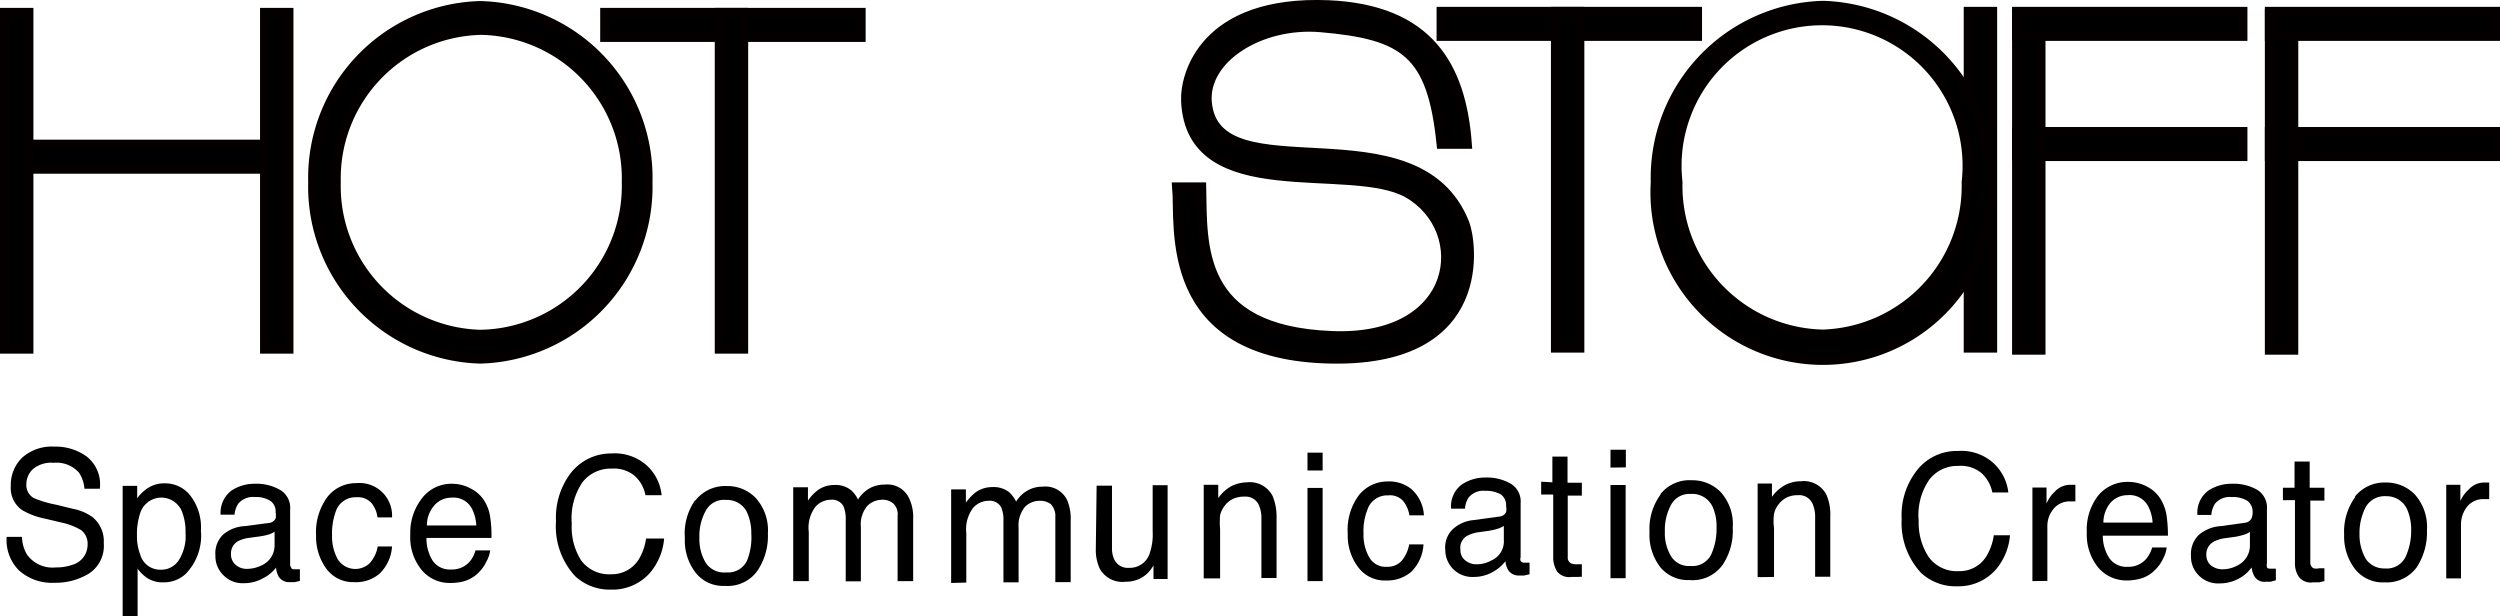 <svg xmlns="http://www.w3.org/2000/svg" viewBox="0 0 120.46 29.7"><defs><style>.cls-1{stroke:#040000;stroke-miterlimit:10;stroke-width:0.46px;}</style></defs><title>logo-hs</title><g id="レイヤー_2" data-name="レイヤー 2"><g id="top-b"><g id="sc_-_visiのコピー" data-name="sc - visiのコピー"><path d="M.92,27.49a2.38,2.38,0,0,0,1.71.59,3.08,3.08,0,0,0,1.65-.44A1.59,1.59,0,0,0,5,26.17a1.5,1.5,0,0,0-.55-1.26,2.38,2.38,0,0,0-.92-.39l-.82-.2A5.33,5.33,0,0,1,1.63,24a.72.72,0,0,1-.36-.67,1,1,0,0,1,.31-.72,1.36,1.36,0,0,1,1-.31,1.44,1.44,0,0,1,1.23.48,1.66,1.66,0,0,1,.26.77h.74A1.7,1.7,0,0,0,4.18,22a2.54,2.54,0,0,0-1.56-.48,2.14,2.14,0,0,0-1.55.53,1.83,1.83,0,0,0-.55,1.37,1.29,1.29,0,0,0,.55,1.16,3.48,3.48,0,0,0,1.1.41l.8.19a3.06,3.06,0,0,1,.95.37.84.84,0,0,1,.3.72,1,1,0,0,1-.72.94,2.3,2.3,0,0,1-.81.13,1.51,1.51,0,0,1-1.39-.62,1.74,1.74,0,0,1-.24-.85H.32A2.07,2.07,0,0,0,.92,27.49Z"/><path d="M6.75,26.7a2.37,2.37,0,0,1-.15-.89,3.2,3.2,0,0,1,.15-1.07,1.07,1.07,0,0,1,2.05,0,2.6,2.6,0,0,1,.14.93A2.17,2.17,0,0,1,8.61,27a1,1,0,0,1-.84.45A1,1,0,0,1,6.75,26.7Zm-.12,3V27.4a1.92,1.92,0,0,0,.43.43,1.36,1.36,0,0,0,.81.23,1.55,1.55,0,0,0,1.07-.4,2.64,2.64,0,0,0,.74-2.1,2.48,2.48,0,0,0-.51-1.68,1.52,1.52,0,0,0-1.23-.59,1.42,1.42,0,0,0-.85.25,1.93,1.93,0,0,0-.48.47v-.6h-.7V29.7Z"/><path d="M11.46,26.08a1.67,1.67,0,0,1,.59-.17l.44-.06a3.14,3.14,0,0,0,.4-.08,1.08,1.08,0,0,0,.34-.15v.61a1.05,1.05,0,0,1-.6,1,1.61,1.61,0,0,1-.73.18.79.79,0,0,1-.54-.19.65.65,0,0,1-.23-.52A.68.68,0,0,1,11.46,26.08Zm-.71-.32a1.24,1.24,0,0,0-.37,1,1.26,1.26,0,0,0,.38.95,1.28,1.28,0,0,0,1,.39,1.83,1.83,0,0,0,.9-.23,1.78,1.78,0,0,0,.64-.52,1.05,1.05,0,0,0,.12.42.59.59,0,0,0,.54.28l.24,0,.25-.06v-.56l-.12,0h-.11c-.1,0-.16,0-.19-.08a.27.27,0,0,1-.05-.19v-2.6a1,1,0,0,0-.46-.94,2.26,2.26,0,0,0-1.23-.31,2,2,0,0,0-1.14.33,1.34,1.34,0,0,0-.52,1.16h.67a1.14,1.14,0,0,1,.18-.53.92.92,0,0,1,.8-.32,1.28,1.28,0,0,1,.74.18.61.61,0,0,1,.26.56.71.71,0,0,1,0,.29.39.39,0,0,1-.34.22l-1.14.15A1.73,1.73,0,0,0,10.75,25.76Z"/><path d="M17.17,23.28a1.57,1.57,0,0,1,1.72,1.65h-.7a1.36,1.36,0,0,0-.29-.69.88.88,0,0,0-.73-.28,1,1,0,0,0-1,.71A3.06,3.06,0,0,0,16,25.8a2.24,2.24,0,0,0,.27,1.14,1,1,0,0,0,1.56.18,1.62,1.62,0,0,0,.37-.79h.69a2,2,0,0,1-.6,1.31,1.74,1.74,0,0,1-1.22.41,1.6,1.6,0,0,1-1.34-.64,2.61,2.61,0,0,1-.5-1.62,2.85,2.85,0,0,1,.55-1.85A1.74,1.74,0,0,1,17.17,23.28Z"/><path d="M20.92,24.36a1.08,1.08,0,0,1,.83-.38,1,1,0,0,1,1,.55,2,2,0,0,1,.2.79H20.57A1.46,1.46,0,0,1,20.92,24.36ZM20.34,24a2.68,2.68,0,0,0-.57,1.76,2.47,2.47,0,0,0,.56,1.72,1.75,1.75,0,0,0,1.35.61,2.68,2.68,0,0,0,.59-.06,1.64,1.64,0,0,0,.81-.46,1.77,1.77,0,0,0,.35-.5,1.51,1.51,0,0,0,.19-.55h-.71a1.34,1.34,0,0,1-.27.53,1.12,1.12,0,0,1-.9.39,1,1,0,0,1-.89-.42,2,2,0,0,1-.3-1.1h3.13a5.84,5.84,0,0,0-.06-1,2,2,0,0,0-.29-.8,1.61,1.61,0,0,0-.65-.58,1.86,1.86,0,0,0-.88-.23A1.78,1.78,0,0,0,20.34,24Z"/><path d="M29.45,21.85a2.32,2.32,0,0,1,1.74.6,2.25,2.25,0,0,1,.69,1.41H31.1a1.66,1.66,0,0,0-.53-.94,1.56,1.56,0,0,0-1.1-.34,1.72,1.72,0,0,0-1.4.65,3.09,3.09,0,0,0-.52,2A3,3,0,0,0,28,27a1.67,1.67,0,0,0,1.44.67,1.53,1.53,0,0,0,1.34-.72,2.67,2.67,0,0,0,.35-1H32a2.92,2.92,0,0,1-.68,1.65,2.41,2.41,0,0,1-1.88.81,2.45,2.45,0,0,1-1.72-.64,3.54,3.54,0,0,1-.93-2.66,3.55,3.55,0,0,1,.67-2.26A2.45,2.45,0,0,1,29.45,21.85Z"/><path d="M34,27.11a2.23,2.23,0,0,1-.3-1.2A2.51,2.51,0,0,1,34,24.62a1,1,0,0,1,1-.53,1.05,1.05,0,0,1,1,.61,2.36,2.36,0,0,1,.2,1A3,3,0,0,1,36,27a1,1,0,0,1-1,.58A1.06,1.06,0,0,1,34,27.11Zm-.51-3A2.77,2.77,0,0,0,33,25.92a2.53,2.53,0,0,0,.53,1.69,1.68,1.68,0,0,0,1.4.62,1.76,1.76,0,0,0,1.56-.72A3,3,0,0,0,37,25.7a2.32,2.32,0,0,0-.58-1.7,1.88,1.88,0,0,0-1.4-.58A1.82,1.82,0,0,0,33.51,24.11Z"/><path d="M38.22,28l0-4.52h.71v.64a2.22,2.22,0,0,1,.46-.49,1.32,1.32,0,0,1,.8-.26,1.18,1.18,0,0,1,.83.26,1.32,1.32,0,0,1,.32.44,1.6,1.6,0,0,1,.56-.54,1.46,1.46,0,0,1,.73-.18,1.15,1.15,0,0,1,1.17.65A2.09,2.09,0,0,1,44,25l0,3h-.75l0-3.14a.71.71,0,0,0-.22-.61.78.78,0,0,0-.52-.17,1,1,0,0,0-.73.31,1.37,1.37,0,0,0-.3,1l0,2.62h-.73l0-2.95a1.59,1.59,0,0,0-.11-.67.62.62,0,0,0-.61-.31,1,1,0,0,0-.74.34,1.67,1.67,0,0,0-.32,1.21V28Z"/><path d="M45.83,28.09l0-4.51h.71v.64a2.48,2.48,0,0,1,.46-.49,1.37,1.37,0,0,1,.81-.26,1.2,1.2,0,0,1,.82.25,1.5,1.5,0,0,1,.33.45,1.52,1.52,0,0,1,.56-.54,1.43,1.43,0,0,1,.72-.18,1.16,1.16,0,0,1,1.18.65,2.24,2.24,0,0,1,.17.95l0,3h-.74l0-3.14a.81.81,0,0,0-.22-.62.85.85,0,0,0-.52-.16,1,1,0,0,0-.73.3,1.41,1.41,0,0,0-.3,1l0,2.63h-.73l0-2.95a1.56,1.56,0,0,0-.11-.67.63.63,0,0,0-.61-.31,1,1,0,0,0-.74.34,1.7,1.7,0,0,0-.33,1.21l0,2.39Z"/><path d="M52.84,23.4h.74l0,3a1.27,1.27,0,0,0,.11.56.72.72,0,0,0,.71.4,1,1,0,0,0,1-.71,2.77,2.77,0,0,0,.14-1.05V23.38h.72l0,4.52h-.68v-.66a1.62,1.62,0,0,1-.34.43,1.48,1.48,0,0,1-1,.36,1.25,1.25,0,0,1-1.25-.63,2.14,2.14,0,0,1-.19-.92Z"/><path d="M58.79,27.87l0-2.37a3.86,3.86,0,0,1,0-.68,1.17,1.17,0,0,1,.23-.46,1,1,0,0,1,.52-.37,1.25,1.25,0,0,1,.42-.06.7.7,0,0,1,.7.41,1.58,1.58,0,0,1,.12.67l0,2.84h.73l0-2.9a2.63,2.63,0,0,0-.19-1.05,1.23,1.23,0,0,0-1.23-.66,1.8,1.8,0,0,0-.75.18,1.91,1.91,0,0,0-.64.58v-.64H58l0,4.51Z"/><path d="M63,28l0-4.49h.73l0,4.49Zm0-5.33v-.86h.73v.86Z"/><path d="M65.47,23.87a2.79,2.79,0,0,0-.53,1.85,2.53,2.53,0,0,0,.51,1.62,1.59,1.59,0,0,0,1.34.63A1.76,1.76,0,0,0,68,27.55a2,2,0,0,0,.59-1.32h-.69a1.7,1.7,0,0,1-.36.79.91.91,0,0,1-.71.29.9.9,0,0,1-.85-.45,2.14,2.14,0,0,1-.28-1.14,2.79,2.79,0,0,1,.18-1.14,1,1,0,0,1,1-.71.85.85,0,0,1,.73.27,1.46,1.46,0,0,1,.3.69h.7A1.82,1.82,0,0,0,68,23.56a1.72,1.72,0,0,0-1.18-.36A1.75,1.75,0,0,0,65.47,23.87Z"/><path d="M70.69,25.82a1.65,1.65,0,0,1,.59-.18l.43-.06a3,3,0,0,0,.41-.09,1.2,1.2,0,0,0,.34-.15V26a1,1,0,0,1-.59,1,1.47,1.47,0,0,1-.73.19A.84.84,0,0,1,70.6,27a.62.62,0,0,1-.23-.52A.65.65,0,0,1,70.69,25.82ZM70,25.5a1.21,1.21,0,0,0-.36,1A1.3,1.3,0,0,0,71,27.8a1.86,1.86,0,0,0,.91-.23,2,2,0,0,0,.63-.53,1,1,0,0,0,.12.41.59.59,0,0,0,.54.28l.24,0,.26-.06v-.56l-.13,0h-.11a.2.2,0,0,1-.19-.08.26.26,0,0,1,0-.18l0-2.6a1,1,0,0,0-.47-.94,2.29,2.29,0,0,0-1.23-.3,2,2,0,0,0-1.14.34,1.31,1.31,0,0,0-.51,1.16h.67a1.1,1.1,0,0,1,.17-.53.91.91,0,0,1,.8-.33,1.44,1.44,0,0,1,.75.17.63.63,0,0,1,.26.56.71.71,0,0,1,0,.29.38.38,0,0,1-.33.22L71,25.06A1.71,1.71,0,0,0,70,25.5Z"/><path d="M74.8,23.24V22h.73v1.26h.69v.62h-.68l0,2.95a.32.32,0,0,0,.15.31.63.63,0,0,0,.28.05h.25v.6L76,27.8h-.29a.74.74,0,0,1-.68-.26,1.27,1.27,0,0,1-.19-.71l0-3h-.58v-.62Z"/><path d="M77.6,27.86l0-4.49h.73l0,4.49Zm0-5.33v-.86h.74v.85Z"/><path d="M80.53,26.82a2.14,2.14,0,0,1-.31-1.2,2.55,2.55,0,0,1,.29-1.28,1,1,0,0,1,.95-.54,1.08,1.08,0,0,1,1.06.62,2.29,2.29,0,0,1,.19,1,3,3,0,0,1-.25,1.28,1,1,0,0,1-1,.57A1,1,0,0,1,80.53,26.82Zm-.51-3a2.8,2.8,0,0,0-.54,1.82A2.55,2.55,0,0,0,80,27.33a1.73,1.73,0,0,0,1.41.62A1.78,1.78,0,0,0,83,27.22a2.94,2.94,0,0,0,.49-1.8,2.3,2.3,0,0,0-.58-1.71,1.91,1.91,0,0,0-1.4-.57A1.78,1.78,0,0,0,80,23.82Z"/><path d="M84.69,27.81l0-4.51h.69v.64a1.87,1.87,0,0,1,.64-.57,1.6,1.6,0,0,1,.75-.18,1.22,1.22,0,0,1,1.24.66,2.42,2.42,0,0,1,.18,1.05l0,2.89h-.73l0-2.85a1.56,1.56,0,0,0-.12-.66.7.7,0,0,0-.7-.42,1.25,1.25,0,0,0-.42.06,1.07,1.07,0,0,0-.51.37,1.08,1.08,0,0,0-.23.47,2.53,2.53,0,0,0,0,.68V27.8Z"/><path d="M94.34,21.73a2.3,2.3,0,0,1,1.73.6,2.27,2.27,0,0,1,.7,1.4H96a1.72,1.72,0,0,0-.53-.94,1.56,1.56,0,0,0-1.11-.34,1.7,1.7,0,0,0-1.39.65,3,3,0,0,0-.52,2,3,3,0,0,0,.49,1.75,1.68,1.68,0,0,0,1.45.67,1.51,1.51,0,0,0,1.33-.73,2.67,2.67,0,0,0,.35-1h.78a2.92,2.92,0,0,1-.67,1.64,2.4,2.4,0,0,1-1.88.82,2.45,2.45,0,0,1-1.73-.64A3.53,3.53,0,0,1,91.63,25a3.48,3.48,0,0,1,.67-2.25A2.43,2.43,0,0,1,94.34,21.73Z"/><path d="M97.93,28l0-4.51h.68v.78A1.56,1.56,0,0,1,99,23.7a1,1,0,0,1,.75-.34H100v.8h-.24a1,1,0,0,0-.83.38,1.3,1.3,0,0,0-.28.85l0,2.6Z"/><path d="M101.68,24.24a1.08,1.08,0,0,1,.83-.38,1,1,0,0,1,1,.54,1.91,1.91,0,0,1,.21.78l-2.37,0A1.5,1.5,0,0,1,101.68,24.24Zm-.59-.35a2.69,2.69,0,0,0-.54,1.77,2.52,2.52,0,0,0,.57,1.71,1.79,1.79,0,0,0,1.36.6,2.49,2.49,0,0,0,.58-.07,1.57,1.57,0,0,0,.81-.47,1.77,1.77,0,0,0,.35-.5,1.53,1.53,0,0,0,.18-.55h-.7a1.56,1.56,0,0,1-.27.53,1.12,1.12,0,0,1-.9.4,1,1,0,0,1-.89-.41,2,2,0,0,1-.32-1.09l3.14,0a6.84,6.84,0,0,0-.07-1,2.2,2.2,0,0,0-.3-.79,1.67,1.67,0,0,0-.65-.58,1.92,1.92,0,0,0-.89-.22A1.82,1.82,0,0,0,101.09,23.89Z"/><path d="M106.65,26.11a1.59,1.59,0,0,1,.58-.18l.44-.06a2.88,2.88,0,0,0,.4-.09,1.08,1.08,0,0,0,.34-.15v.61a1.07,1.07,0,0,1-.59,1,1.51,1.51,0,0,1-.74.19.88.88,0,0,1-.54-.18.65.65,0,0,1-.23-.52A.68.68,0,0,1,106.65,26.11Zm-.72-.32a1.3,1.3,0,0,0-.36,1,1.27,1.27,0,0,0,.39.95,1.3,1.3,0,0,0,1,.37,1.89,1.89,0,0,0,.91-.23,1.74,1.74,0,0,0,.62-.54,1.23,1.23,0,0,0,.13.42.55.55,0,0,0,.54.27h.24l.26-.07v-.56l-.13,0h-.1c-.1,0-.17,0-.2-.07a.48.48,0,0,1,0-.19l0-2.6a1,1,0,0,0-.47-.94,2.29,2.29,0,0,0-1.23-.29,2,2,0,0,0-1.14.34,1.33,1.33,0,0,0-.51,1.16h.67a1.22,1.22,0,0,1,.17-.53.91.91,0,0,1,.8-.33,1.35,1.35,0,0,1,.75.17.65.65,0,0,1,.27.56.72.72,0,0,1-.05.29.4.4,0,0,1-.33.22l-1.15.16A1.78,1.78,0,0,0,105.93,25.79Z"/><path d="M110.56,23.5V22.24h.73v1.26H112v.62h-.68l0,2.95a.32.32,0,0,0,.15.31.53.53,0,0,0,.28,0H112V28l-.26.06h-.29a.73.73,0,0,1-.68-.26,1.18,1.18,0,0,1-.19-.7l0-3H110V23.5Z"/><path d="M114,26.94a2.32,2.32,0,0,1-.31-1.2,2.73,2.73,0,0,1,.29-1.29,1.05,1.05,0,0,1,1-.54,1.08,1.08,0,0,1,1,.62,2.43,2.43,0,0,1,.2,1,3,3,0,0,1-.26,1.28,1,1,0,0,1-1,.58A1.07,1.07,0,0,1,114,26.94Zm-.51-3a2.84,2.84,0,0,0-.54,1.82,2.58,2.58,0,0,0,.54,1.68,1.7,1.7,0,0,0,1.4.62,1.79,1.79,0,0,0,1.56-.73,3.08,3.08,0,0,0,.49-1.8,2.33,2.33,0,0,0-.59-1.71,1.91,1.91,0,0,0-1.4-.57A1.82,1.82,0,0,0,113.46,23.94Z"/><path d="M117.87,27.87l0-4.51h.68v.78a1.65,1.65,0,0,1,.41-.56,1,1,0,0,1,.75-.33h.07l.16,0v.8l-.12,0h-.12a1,1,0,0,0-.83.37,1.39,1.39,0,0,0-.29.86l0,2.59Z"/><rect class="cls-1" x="0.8" y="6.96" width="12.33" height="1.18"/><rect class="cls-1" x="109.36" y="6.35" width="10.88" height="1.18"/><rect class="cls-1" x="97.18" y="6.35" width="10.88" height="1.18"/><path class="cls-1" d="M70.69,6.94H69.45C69,2.55,67.7,1.67,63.62,1.32c-2.91-.24-5.64,1.5-5.46,3.61.41,4.58,10.1,0,12.41,5.83.34.85,1.26,6.63-6.35,6.53-8.31-.11-7.34-6.43-7.51-8.27l1.18,0c.06,2.81-.24,6.9,6.27,7.16,6.19.26,6.78-5.1,3.68-6.87-2.76-1.57-10.45.77-10.7-4.43C57.08,3.63,58,0,64,.24,68.81.45,70.41,3.15,70.69,6.94Z"/><rect class="cls-1" x="69.45" y="0.56" width="12.33" height="1.18"/><rect class="cls-1" x="74.96" y="0.56" width="1.15" height="16.2"/><rect class="cls-1" x="29.15" y="0.61" width="12.33" height="1.18"/><rect class="cls-1" x="34.67" y="0.61" width="1.15" height="16.2"/><rect class="cls-1" x="0.23" y="0.61" width="1.15" height="16.2"/><rect class="cls-1" x="12.76" y="0.61" width="1.15" height="16.2"/><rect class="cls-1" x="94.85" y="0.56" width="1.15" height="16.2"/><rect class="cls-1" x="109.36" y="0.66" width="1.15" height="16.2"/><rect class="cls-1" x="109.36" y="0.56" width="10.88" height="1.18"/><rect class="cls-1" x="97.18" y="0.66" width="1.15" height="16.2"/><rect class="cls-1" x="97.18" y="0.56" width="10.88" height="1.18"/><path class="cls-1" d="M23.14.28a8.29,8.29,0,0,0-8.06,8.5,8.3,8.3,0,0,0,8.06,8.51,8.3,8.3,0,0,0,8.07-8.51A8.29,8.29,0,0,0,23.14.28Zm0,15.84a7.15,7.15,0,0,1-6.95-7.34,7.15,7.15,0,0,1,7-7.33,7.15,7.15,0,0,1,7,7.33A7.16,7.16,0,0,1,23.14,16.12Z"/><path class="cls-1" d="M87.84.27a8.3,8.3,0,0,0-8.07,8.51,8.08,8.08,0,1,0,16.13,0A8.3,8.3,0,0,0,87.84.27Zm0,15.84a7.15,7.15,0,0,1-7-7.33,7,7,0,1,1,13.91,0A7.15,7.15,0,0,1,87.84,16.11Z"/></g></g></g></svg>